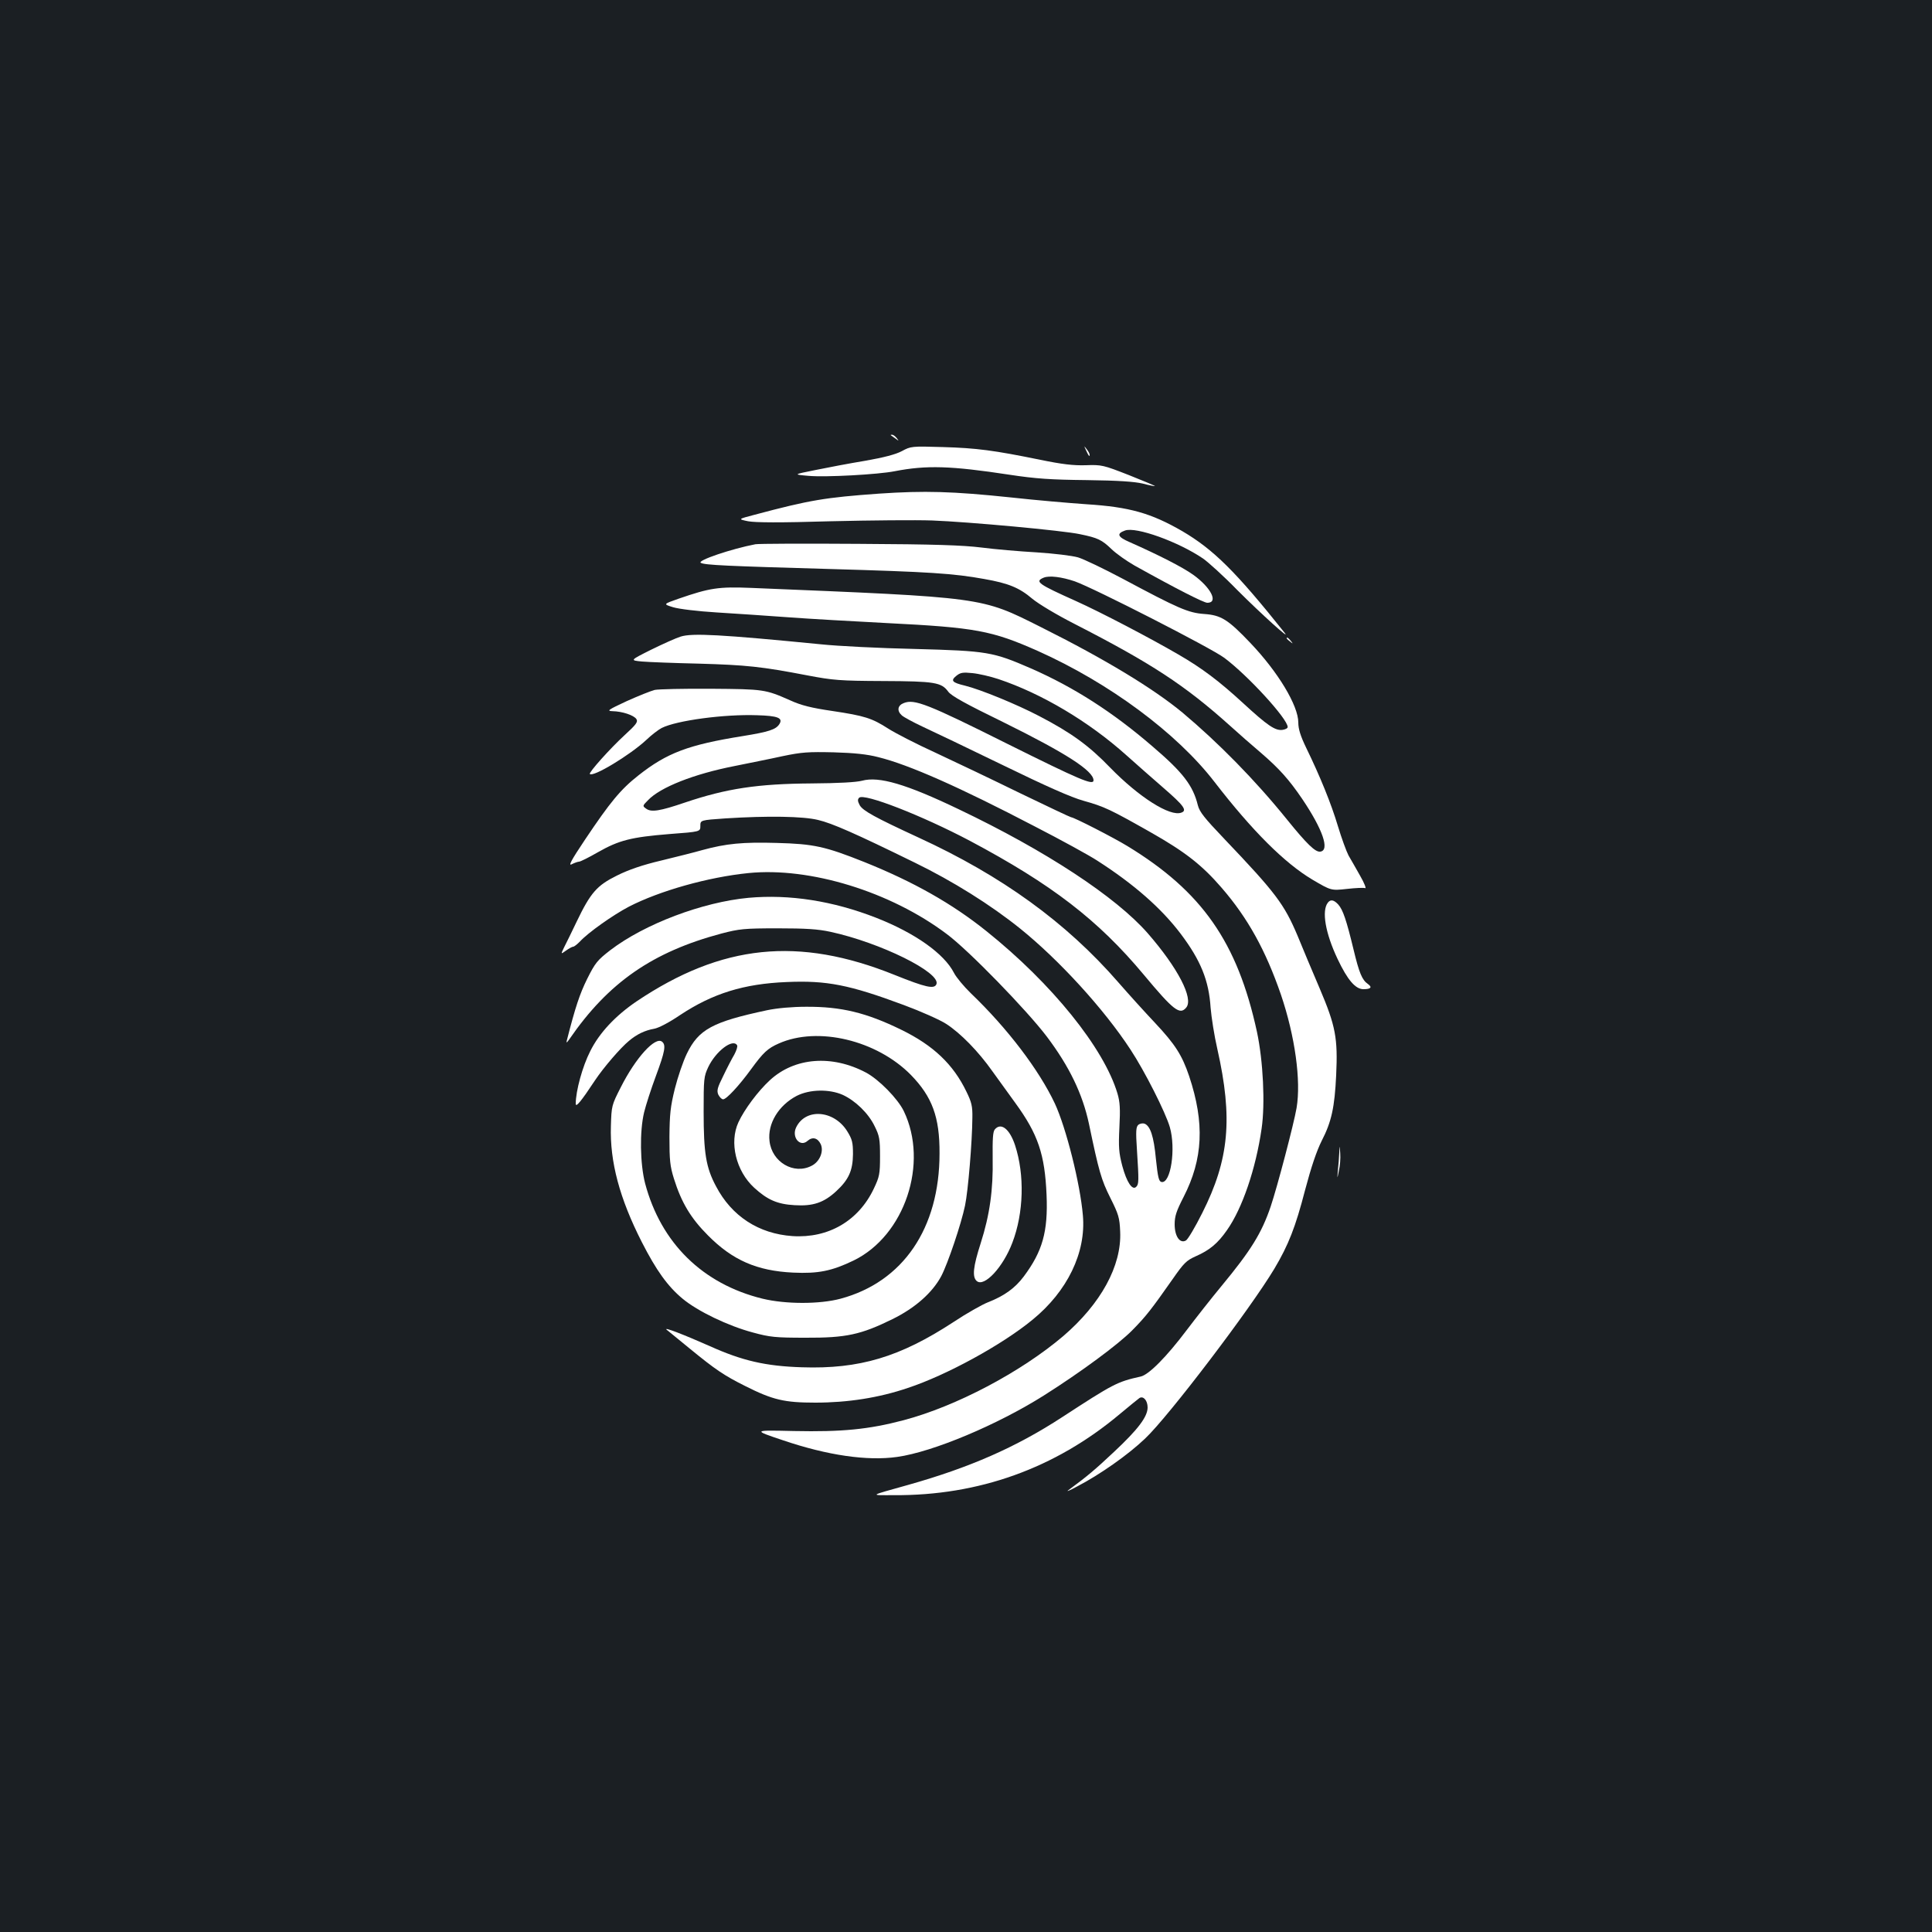 <?xml version="1.0" standalone="no"?>
<!DOCTYPE svg PUBLIC "-//W3C//DTD SVG 20010904//EN"
 "http://www.w3.org/TR/2001/REC-SVG-20010904/DTD/svg10.dtd">
<svg version="1.0" xmlns="http://www.w3.org/2000/svg"
 width="1000pt" height="1000pt" viewBox="0 0 1000 1000"
 preserveAspectRatio="xMidYMid meet">
<rect width="100%" height="100%" fill="#1b1f23"/>
<g transform="translate(0,1000) scale(0.1,-0.1)"
fill="#ffffff" stroke="none">
<path d="M4611 7747 c2 -1 13 -9 24 -17 19 -14 19 -14 6 3 -7 9 -18 17 -24 17
-6 0 -8 -1 -6 -3z"/>
<path d="M4668 7665 c-32 -17 -93 -33 -190 -50 -79 -13 -195 -35 -258 -48
-115 -23 -115 -23 -35 -30 88 -8 361 7 446 24 165 32 291 28 593 -18 138 -21
215 -26 401 -28 164 -2 247 -8 290 -18 33 -9 61 -14 63 -13 1 2 -60 27 -135
57 -133 52 -141 54 -223 51 -64 -2 -123 5 -235 28 -240 49 -330 61 -505 66
-162 5 -166 4 -212 -21z"/>
<path d="M5621 7670 c14 -31 19 -36 19 -24 0 6 -7 19 -16 30 -14 18 -14 18 -3
-6z"/>
<path d="M4550 7445 c-279 -20 -358 -33 -643 -109 -88 -23 -88 -23 -35 -34 39
-7 162 -8 429 0 206 5 442 7 524 4 187 -7 678 -52 765 -71 93 -19 113 -29 164
-78 25 -24 78 -61 118 -84 219 -122 359 -193 377 -193 59 0 19 79 -73 145 -56
40 -178 102 -329 169 -63 27 -69 44 -24 60 57 21 276 -58 404 -145 26 -18 107
-91 178 -164 120 -120 281 -266 244 -220 -253 317 -368 431 -530 526 -161 93
-273 125 -495 139 -87 6 -262 21 -389 35 -304 32 -450 36 -685 20z"/>
<path d="M3910 7183 c-125 -24 -302 -84 -283 -96 19 -12 141 -17 663 -32 524
-15 645 -23 805 -52 125 -22 181 -45 248 -102 34 -28 126 -83 220 -131 396
-203 569 -316 802 -525 44 -40 117 -104 162 -142 95 -82 145 -138 213 -238
106 -157 144 -266 94 -273 -25 -4 -69 38 -174 168 -164 203 -354 396 -540 552
-150 124 -398 275 -732 442 -313 157 -288 153 -1499 203 -170 7 -215 0 -377
-56 -80 -28 -80 -28 -28 -44 29 -9 127 -21 226 -27 96 -6 263 -17 370 -25 107
-8 337 -21 510 -30 461 -23 544 -39 781 -144 371 -166 720 -425 915 -678 196
-254 364 -421 507 -506 97 -57 97 -57 179 -48 44 5 87 7 94 4 7 -3 -4 26 -26
64 -21 37 -48 85 -60 105 -11 21 -36 89 -55 152 -35 117 -92 257 -164 405 -30
62 -41 98 -41 131 0 88 -105 262 -248 412 -116 122 -152 144 -239 150 -83 6
-133 28 -423 183 -96 51 -200 101 -230 110 -32 9 -123 20 -215 26 -88 5 -216
16 -285 25 -97 12 -241 17 -635 19 -280 2 -521 1 -535 -2z m1653 -192 c99 -35
706 -345 774 -396 122 -91 328 -316 328 -358 0 -7 -13 -13 -28 -15 -37 -4 -76
22 -202 138 -125 115 -214 182 -335 252 -146 85 -404 220 -531 277 -196 88
-215 101 -167 121 29 12 93 4 161 -19z"/>
<path d="M3523 6705 c-23 -7 -92 -38 -153 -68 -110 -55 -110 -55 -47 -61 34
-3 167 -8 295 -11 244 -7 323 -15 562 -61 132 -25 167 -28 390 -29 269 -1 303
-7 338 -55 16 -22 92 -64 285 -158 324 -160 467 -252 467 -301 0 -28 -72 3
-446 189 -414 207 -481 233 -536 211 -32 -12 -37 -40 -10 -64 10 -9 58 -35
107 -58 50 -23 236 -112 415 -199 226 -110 354 -167 419 -185 107 -30 137 -44
352 -166 174 -99 261 -167 362 -284 136 -157 228 -324 307 -553 73 -215 105
-446 81 -587 -14 -82 -100 -409 -134 -510 -47 -138 -102 -227 -255 -412 -49
-59 -130 -162 -180 -228 -104 -138 -196 -231 -238 -240 -122 -27 -142 -38
-406 -210 -241 -157 -479 -261 -798 -351 -207 -58 -199 -53 -74 -53 440 -3
835 139 1169 419 50 42 96 79 103 84 20 12 42 -13 42 -49 0 -48 -50 -114 -174
-230 -98 -92 -138 -126 -236 -198 -14 -10 7 -2 45 19 119 62 264 164 352 248
122 115 545 672 669 879 73 123 109 214 159 407 31 117 59 201 86 255 51 99
67 173 75 340 9 192 -3 255 -85 448 -38 89 -90 212 -115 274 -69 163 -112 221
-381 503 -100 105 -126 137 -135 172 -25 102 -77 170 -234 304 -206 178 -408
307 -629 404 -198 86 -225 91 -602 101 -181 4 -400 15 -485 24 -519 51 -667
59 -727 40z m1645 -220 c224 -75 468 -220 662 -394 47 -42 133 -118 193 -170
104 -90 123 -116 92 -127 -58 -23 -220 80 -369 233 -110 114 -201 180 -366
266 -116 61 -307 139 -385 158 -67 16 -76 26 -45 51 21 17 34 19 83 14 32 -3
93 -17 135 -31z"/>
<path d="M6660 6696 c0 -2 8 -10 18 -17 15 -13 16 -12 3 4 -13 16 -21 21 -21
13z"/>
<path d="M3389 6429 c-20 -5 -85 -31 -145 -58 -97 -45 -105 -51 -74 -52 51 -1
111 -21 124 -41 9 -15 -1 -28 -62 -84 -73 -67 -186 -193 -179 -200 17 -18 208
98 291 175 28 27 65 55 81 63 77 39 325 72 493 66 108 -3 136 -14 116 -46 -18
-28 -54 -40 -190 -62 -281 -45 -392 -87 -539 -203 -93 -73 -147 -139 -277
-333 -73 -109 -88 -138 -68 -127 14 7 31 13 37 13 7 0 51 22 98 49 109 62 172
78 370 94 160 12 160 12 160 42 0 30 0 30 130 39 219 14 402 11 479 -8 73 -17
193 -70 501 -221 197 -96 392 -218 545 -341 200 -161 433 -415 571 -626 74
-112 182 -326 204 -402 32 -111 5 -293 -43 -284 -14 3 -19 24 -29 119 -11 118
-29 171 -59 183 -9 3 -23 1 -32 -6 -12 -11 -14 -31 -7 -133 10 -157 10 -174
-4 -188 -20 -20 -49 23 -72 108 -18 69 -20 97 -15 200 5 96 3 131 -10 175 -70
235 -339 569 -679 841 -177 142 -377 255 -631 357 -203 81 -262 94 -454 99
-174 5 -261 -3 -385 -37 -38 -11 -134 -35 -212 -54 -98 -23 -170 -48 -230 -78
-103 -51 -136 -88 -208 -238 -25 -52 -54 -112 -65 -133 -18 -37 -18 -37 10
-17 15 11 32 20 37 20 5 0 20 12 34 26 43 47 172 138 254 181 159 82 410 153
619 174 318 32 735 -96 1027 -316 113 -84 414 -394 517 -530 117 -155 185
-297 218 -450 52 -249 64 -291 111 -385 43 -86 48 -103 51 -175 8 -177 -100
-373 -294 -540 -220 -187 -555 -364 -827 -436 -182 -48 -320 -61 -567 -56
-215 5 -215 5 -57 -48 230 -78 436 -108 591 -86 185 26 518 166 759 318 193
122 386 265 457 337 72 73 99 108 210 266 57 82 71 96 118 117 73 32 115 67
163 136 79 112 149 317 179 525 19 129 8 351 -24 501 -101 465 -285 727 -671
962 -72 44 -277 149 -291 149 -4 0 -122 56 -263 124 -141 69 -338 163 -439
210 -101 46 -211 103 -245 125 -84 54 -122 66 -289 91 -109 16 -161 29 -218
55 -129 57 -136 58 -410 60 -140 1 -271 -2 -291 -6z m1157 -348 c158 -39 418
-154 809 -358 138 -71 284 -151 325 -178 190 -122 331 -246 431 -378 104 -138
146 -242 155 -382 4 -49 19 -146 35 -215 81 -359 61 -572 -78 -848 -37 -74
-75 -138 -85 -143 -31 -17 -58 22 -58 84 0 42 9 69 46 141 101 197 110 383 29
626 -37 109 -72 164 -177 276 -51 54 -137 149 -191 211 -269 309 -602 550
-1033 748 -225 104 -287 138 -304 167 -11 21 -12 30 -3 39 25 25 325 -92 573
-223 423 -225 663 -409 900 -693 155 -186 187 -210 220 -170 39 47 -44 206
-199 384 -165 189 -529 428 -978 642 -273 131 -414 172 -501 148 -31 -8 -121
-13 -262 -14 -278 -2 -439 -26 -655 -99 -129 -44 -174 -51 -200 -32 -20 14
-20 15 9 44 63 67 238 136 448 177 73 15 185 37 248 51 100 21 134 23 265 20
106 -3 174 -10 231 -25z"/>
<path d="M3875 5353 c-238 -22 -538 -135 -716 -271 -67 -52 -78 -65 -120 -149
-38 -77 -61 -145 -105 -318 -4 -15 -1 -14 13 6 202 294 431 452 787 547 92 24
117 27 291 27 145 0 209 -4 273 -18 259 -56 572 -211 549 -271 -11 -27 -55
-17 -217 48 -497 200 -894 159 -1335 -137 -109 -74 -193 -163 -240 -258 -40
-78 -75 -206 -75 -272 0 -21 27 11 101 123 42 63 130 166 174 202 41 35 84 55
130 63 24 4 79 33 135 71 169 112 330 162 552 171 207 9 324 -14 606 -119 89
-33 188 -77 220 -98 74 -48 166 -142 238 -244 32 -44 86 -119 120 -166 117
-161 152 -265 161 -475 8 -190 -21 -292 -118 -422 -45 -60 -100 -100 -184
-133 -33 -13 -114 -59 -180 -103 -277 -181 -486 -244 -785 -234 -188 6 -308
34 -475 109 -133 59 -246 103 -224 85 8 -6 62 -51 120 -98 132 -108 176 -138
286 -193 143 -72 203 -86 363 -86 168 0 329 25 479 76 200 66 487 223 644 352
182 148 279 349 262 541 -14 165 -87 454 -145 579 -82 174 -245 389 -435 571
-36 35 -76 83 -87 105 -51 100 -202 207 -404 286 -223 87 -447 122 -659 103z"/>
<path d="M6873 5328 c-33 -42 -13 -158 50 -291 52 -110 93 -157 134 -157 39 0
47 10 23 27 -30 21 -45 57 -74 178 -37 153 -55 206 -79 233 -23 25 -40 28 -54
10z"/>
<path d="M3970 4771 c-282 -60 -354 -99 -415 -225 -19 -39 -47 -121 -62 -181
-23 -93 -27 -132 -28 -250 0 -120 3 -151 23 -215 39 -125 88 -206 177 -295
127 -128 253 -183 440 -192 130 -6 200 8 314 63 264 129 389 503 259 773 -31
64 -128 163 -195 199 -177 94 -370 79 -498 -39 -61 -56 -132 -151 -163 -218
-48 -104 -13 -252 82 -339 68 -62 119 -85 209 -90 95 -6 151 13 215 72 65 60
86 107 87 192 0 61 -4 77 -30 119 -68 109 -215 121 -264 20 -25 -51 20 -105
59 -70 25 22 52 16 68 -17 17 -37 -5 -91 -47 -112 -92 -48 -206 19 -218 128
-11 90 47 185 141 234 67 34 168 36 238 5 65 -30 133 -95 165 -162 25 -50 28
-67 28 -156 0 -92 -3 -106 -32 -167 -79 -167 -235 -258 -421 -246 -175 12
-315 103 -396 258 -52 97 -64 172 -64 385 0 171 1 183 24 232 39 82 127 149
149 113 4 -6 -3 -27 -14 -48 -12 -20 -38 -70 -57 -110 -31 -62 -35 -77 -26
-98 7 -13 17 -24 25 -24 17 0 82 70 144 155 64 88 87 109 144 134 202 90 507
17 684 -163 110 -113 149 -218 148 -406 0 -388 -189 -665 -512 -752 -108 -29
-284 -29 -404 0 -310 76 -526 288 -608 597 -26 101 -29 269 -5 368 9 37 36
121 61 188 47 127 53 160 32 177 -35 29 -137 -83 -214 -236 -47 -92 -48 -96
-51 -200 -6 -185 45 -375 160 -601 75 -147 134 -229 211 -293 78 -65 236 -141
364 -175 88 -24 116 -27 273 -27 210 -1 286 16 449 96 118 58 207 137 253 223
34 65 103 269 123 365 16 76 37 330 38 455 1 59 -4 80 -31 135 -68 141 -171
239 -337 320 -182 89 -312 120 -492 119 -73 0 -151 -7 -203 -18z"/>
<path d="M5149 4154 c-10 -12 -12 -50 -11 -149 3 -163 -15 -293 -62 -440 -39
-121 -45 -175 -20 -196 39 -32 136 72 184 199 59 154 64 351 14 504 -28 85
-73 120 -105 82z"/>
<path d="M6932 4034 c-1 -23 -4 -63 -7 -90 -4 -49 -4 -49 5 -4 6 25 9 65 7 90
-3 45 -3 45 -5 4z"/>
</g>
</svg>
